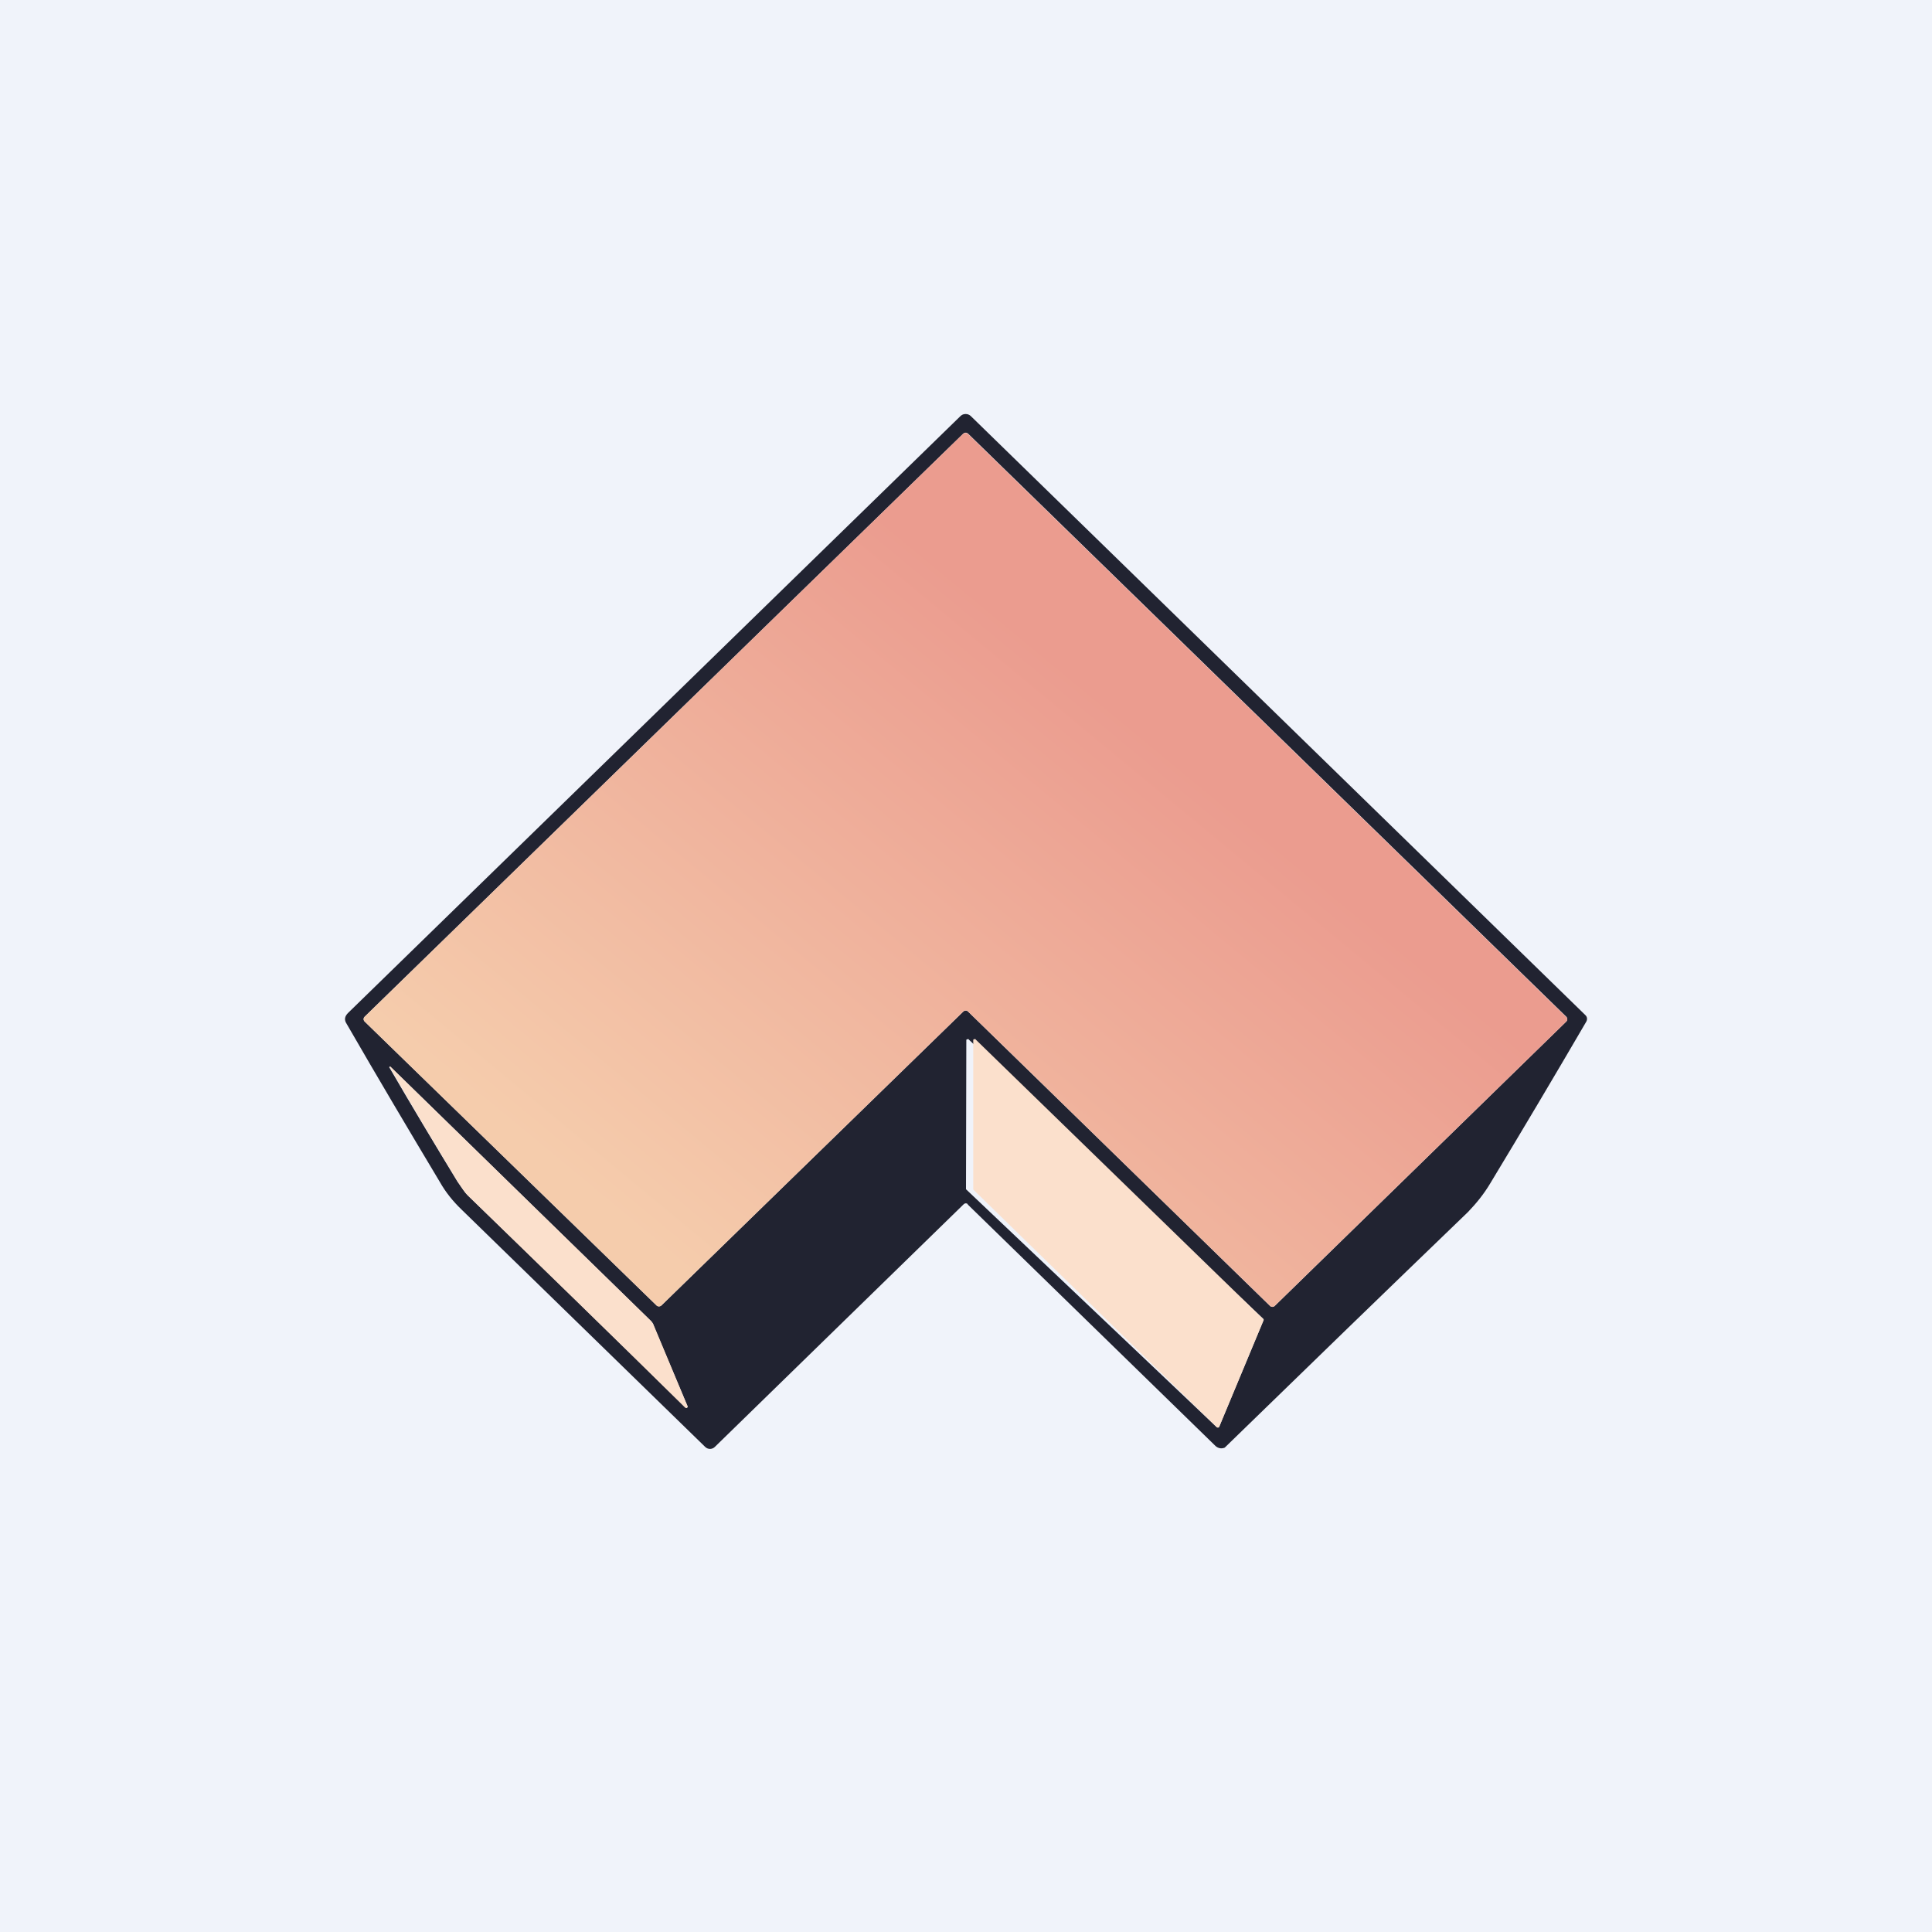 <svg width="24" height="24" viewBox="0 0 24 24" fill="none" xmlns="http://www.w3.org/2000/svg">
<rect x="0" y="0" width="24" height="24" fill="#808080" stroke="none"/>
<g clip-path="url(#clip0_31_5727)">
<path d="M0 0H24V24H0V0Z" fill="#F0F3FA"/>
<path d="M12.021 14.957C12.015 14.951 12.007 14.948 11.998 14.948C11.989 14.948 11.981 14.951 11.974 14.957L8.88 17.974C8.864 17.99 8.842 17.999 8.82 17.999C8.798 17.999 8.776 17.99 8.76 17.974L5.734 15.026C5.627 14.923 5.537 14.812 5.464 14.683C5.079 14.04 4.693 13.389 4.307 12.72C4.273 12.669 4.281 12.626 4.324 12.583L11.931 5.169C11.94 5.16 11.95 5.154 11.961 5.149C11.972 5.145 11.984 5.143 11.996 5.143C12.02 5.143 12.043 5.152 12.06 5.169L19.693 12.609C19.704 12.619 19.712 12.632 19.714 12.647C19.716 12.662 19.713 12.677 19.706 12.69C19.312 13.365 18.914 14.036 18.51 14.704C18.433 14.833 18.339 14.949 18.236 15.056C17.226 16.029 16.219 17.005 15.214 17.983C15.195 17.991 15.174 17.994 15.153 17.99C15.133 17.986 15.114 17.976 15.099 17.962L12.021 14.962V14.957ZM11.966 12.566L11.979 12.557C11.986 12.554 11.995 12.553 12.004 12.554C12.012 12.556 12.02 12.56 12.026 12.566L15.776 16.222C15.784 16.23 15.794 16.234 15.806 16.235C15.817 16.234 15.828 16.23 15.836 16.222L19.457 12.69C19.465 12.682 19.469 12.671 19.469 12.66C19.469 12.649 19.465 12.638 19.457 12.63L12.026 5.387C12.018 5.38 12.007 5.375 11.996 5.375C11.985 5.375 11.974 5.38 11.966 5.387L4.53 12.63C4.522 12.638 4.517 12.649 4.517 12.66C4.517 12.671 4.522 12.682 4.53 12.69L8.156 16.217C8.161 16.223 8.168 16.226 8.176 16.227C8.184 16.229 8.191 16.229 8.199 16.226C8.205 16.224 8.211 16.221 8.216 16.217L11.966 12.566ZM12.034 12.909H12.021C12.018 12.909 12.015 12.91 12.012 12.911C12.009 12.912 12.006 12.915 12.004 12.917V12.926L12 14.769V14.773L12.004 14.777L15.116 17.73C15.118 17.731 15.121 17.732 15.124 17.732C15.127 17.732 15.13 17.731 15.133 17.73H15.142L15.146 17.722L15.694 16.406C15.697 16.403 15.698 16.399 15.698 16.395C15.698 16.391 15.697 16.387 15.694 16.384L12.034 12.913V12.909ZM8.117 16.453C8.11 16.437 8.1 16.422 8.087 16.41L4.851 13.252H4.839C4.838 13.252 4.837 13.253 4.836 13.255C4.836 13.256 4.836 13.257 4.836 13.258C4.836 13.259 4.836 13.261 4.836 13.262C4.837 13.263 4.838 13.264 4.839 13.264C5.113 13.736 5.396 14.207 5.683 14.679C5.739 14.76 5.777 14.816 5.807 14.846C6.716 15.725 7.621 16.606 8.524 17.49H8.533L8.541 17.477V17.469L8.113 16.453H8.117Z" fill="#212331"/>
<path d="M11.966 12.566L8.216 16.217C8.208 16.225 8.197 16.229 8.186 16.229C8.174 16.229 8.164 16.225 8.156 16.217L4.53 12.69C4.522 12.682 4.517 12.671 4.517 12.66C4.517 12.649 4.522 12.638 4.53 12.63L11.966 5.387C11.974 5.381 11.985 5.378 11.996 5.379C12.007 5.379 12.018 5.383 12.026 5.391L19.457 12.634C19.464 12.641 19.469 12.65 19.47 12.66C19.47 12.671 19.465 12.682 19.457 12.69L15.836 16.221C15.828 16.23 15.817 16.234 15.806 16.234C15.794 16.234 15.784 16.23 15.776 16.221L12.026 12.566C12.018 12.558 12.007 12.553 11.996 12.553C11.984 12.553 11.974 12.558 11.966 12.566Z" fill="url(#paint0_linear_31_5727)"/>
<path d="M12.12 12.913L15.69 16.384L15.694 16.393V16.406L15.146 17.722C15.145 17.725 15.143 17.728 15.141 17.73C15.139 17.732 15.136 17.734 15.133 17.735C15.13 17.735 15.127 17.735 15.124 17.734C15.121 17.733 15.118 17.732 15.116 17.73L12.09 14.777V12.917C12.092 12.914 12.095 12.911 12.099 12.909C12.103 12.907 12.107 12.907 12.111 12.909H12.12V12.913ZM8.117 16.453L8.541 17.469V17.477C8.541 17.482 8.541 17.486 8.533 17.486C8.53 17.488 8.526 17.49 8.522 17.49C8.518 17.49 8.515 17.488 8.511 17.486C7.616 16.603 6.711 15.725 5.807 14.846C5.777 14.816 5.739 14.76 5.683 14.675C5.396 14.204 5.114 13.729 4.839 13.252C4.839 13.251 4.84 13.25 4.842 13.249C4.843 13.249 4.844 13.249 4.845 13.249C4.846 13.249 4.847 13.249 4.849 13.249C4.85 13.25 4.851 13.251 4.851 13.252L8.087 16.41L8.117 16.453Z" fill="#FBE0CC"/>
</g>
<defs>
<linearGradient id="paint0_linear_31_5727" x1="5.049" y1="12.943" x2="10.667" y2="6.154" gradientUnits="userSpaceOnUse">
<stop stop-color="#F5CCAC"/>
<stop offset="1" stop-color="#EB9C8F"/>
</linearGradient>
<clipPath id="clip0_31_5727">
<rect width="24" height="24" fill="white"/>
</clipPath>
</defs>
</svg>
